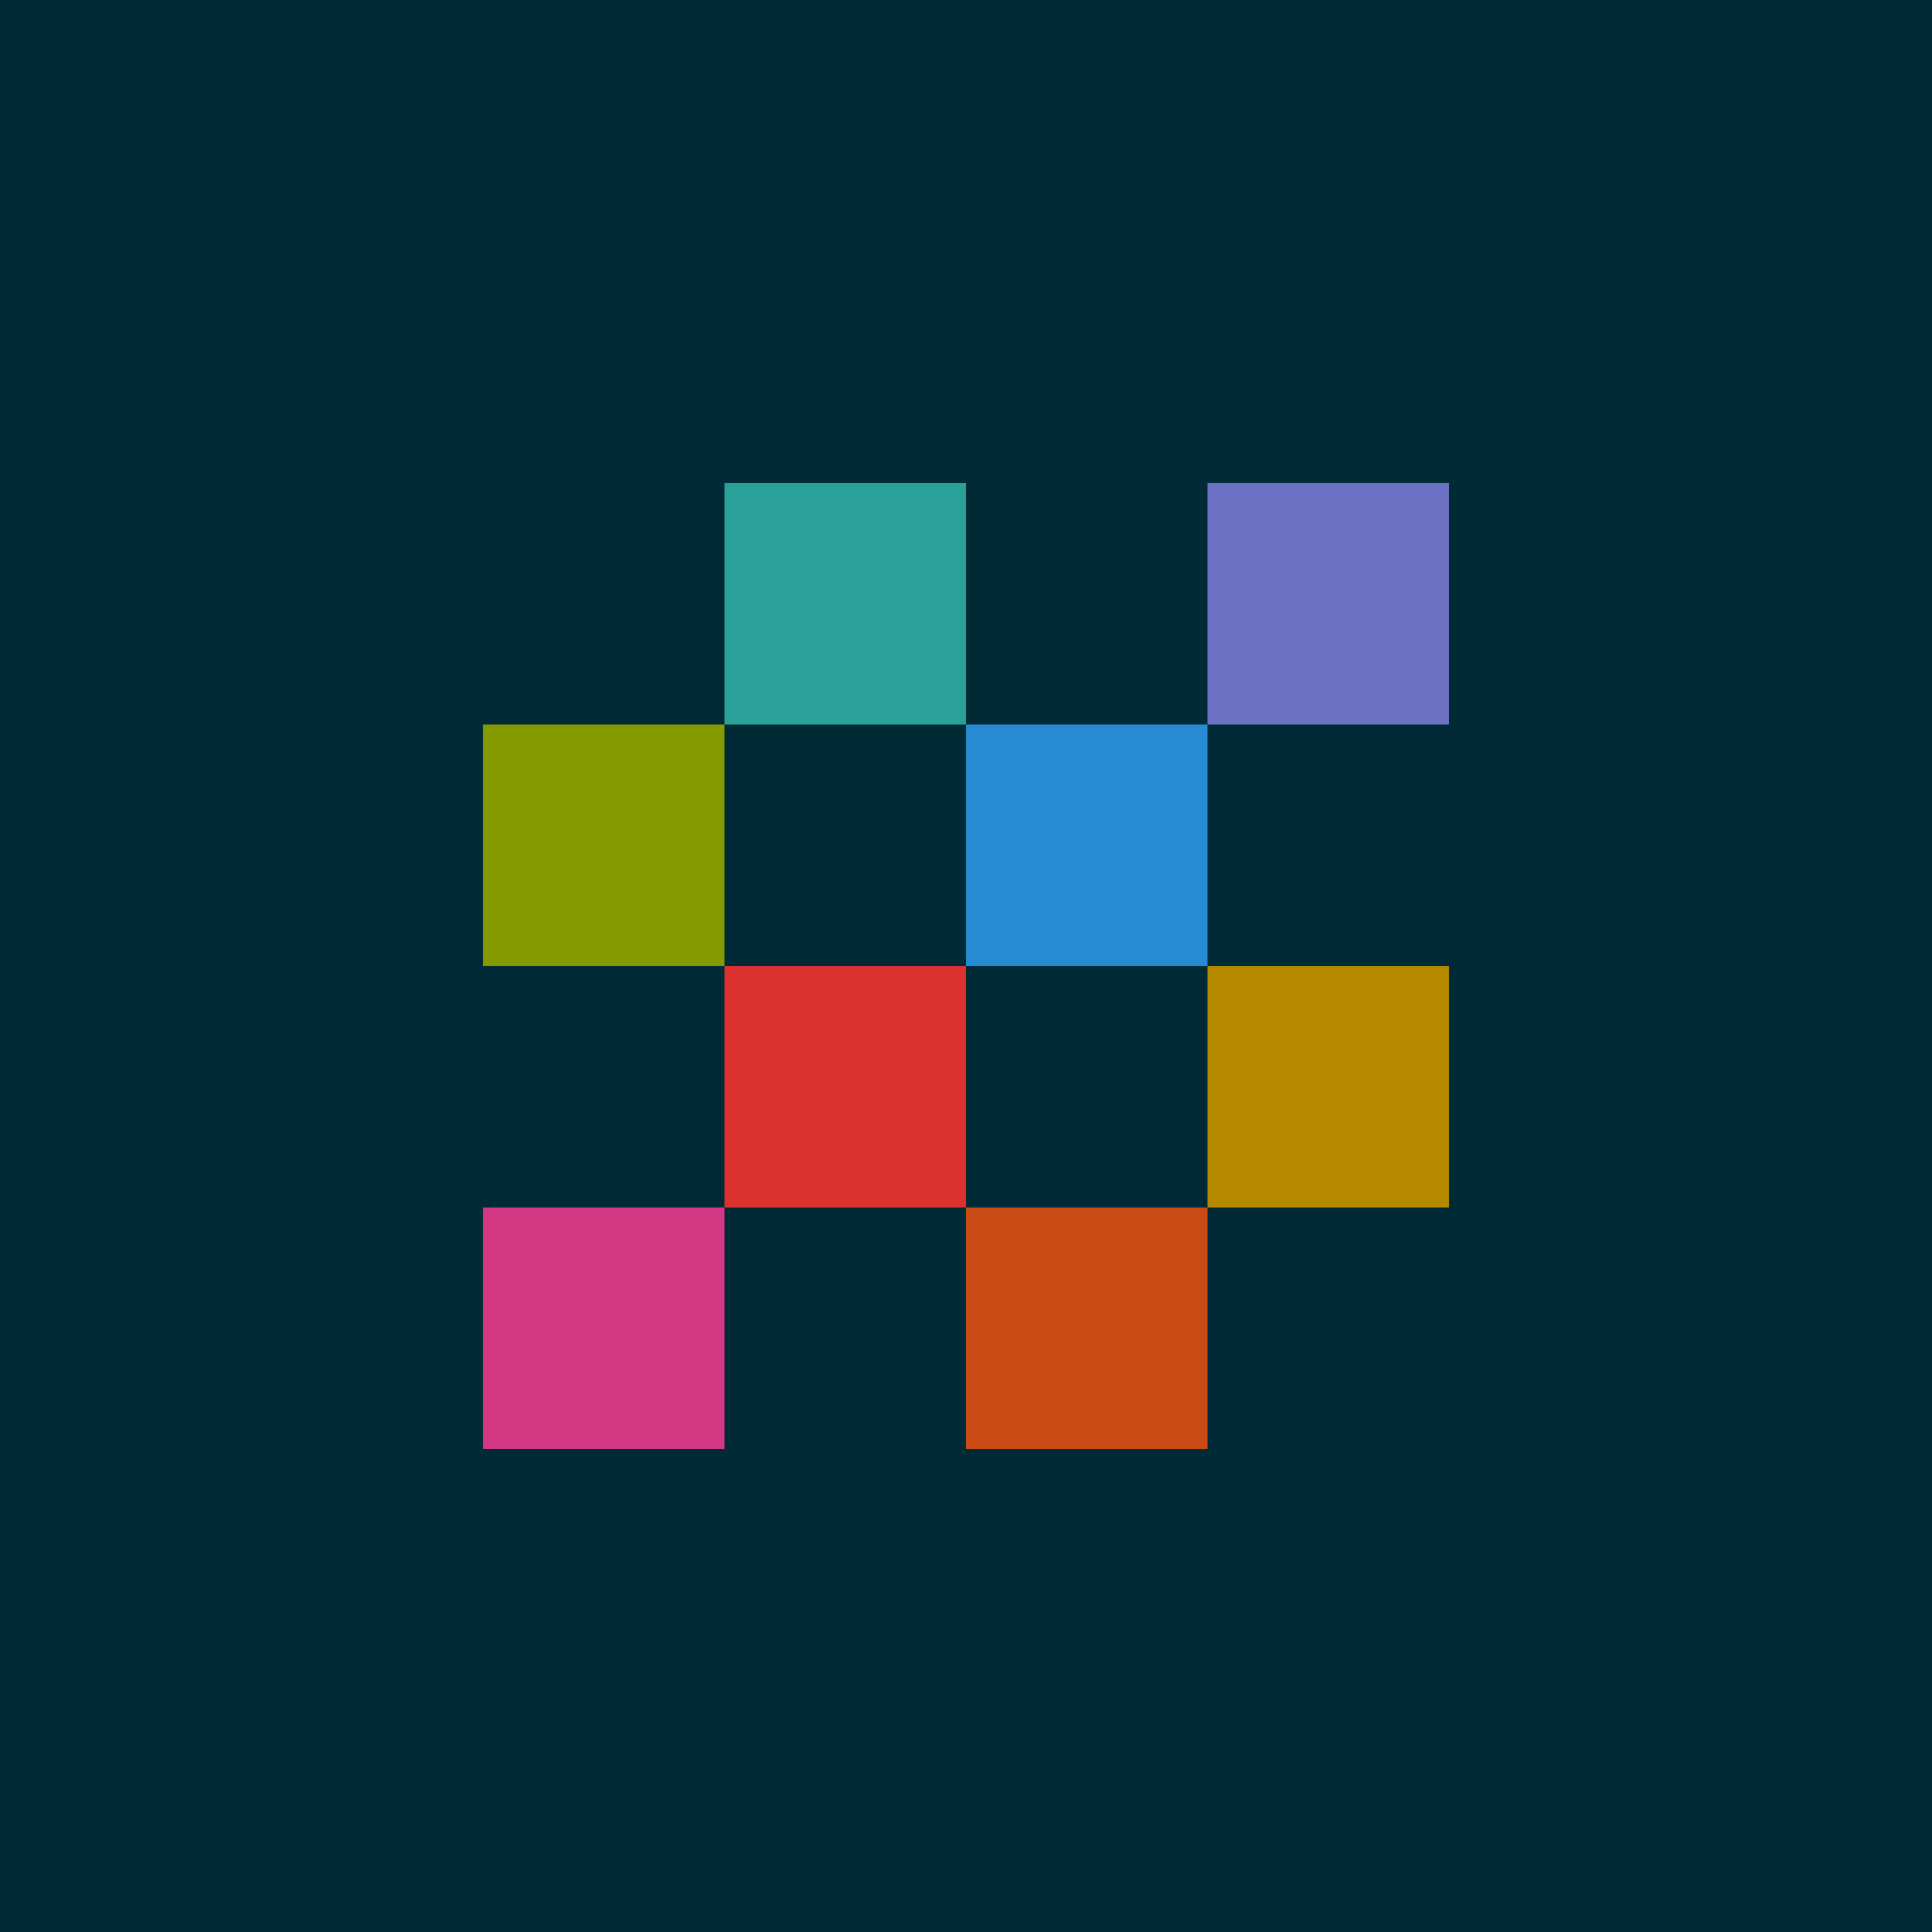 <svg xmlns="http://www.w3.org/2000/svg" width="100" height="100" viewBox="0 0 100 100">
  <rect fill="#002b36" width="100" height="100"/>
  <rect fill="#859900" width="12.5" height="12.5" x="25" y="37.5"/>
  <rect fill="#2aa198" width="12.5" height="12.5" x="37.5" y="25"/>
  <rect fill="#268bd2" width="12.5" height="12.5" x="50" y="37.5"/>
  <rect fill="#6c71c4" width="12.5" height="12.5" x="62.5" y="25"/>
  <rect fill="#d33682" width="12.5" height="12.5" x="25" y="62.5"/>
  <rect fill="#dc322f" width="12.5" height="12.5" x="37.5" y="50"/>
  <rect fill="#cb4b16" width="12.5" height="12.5" x="50" y="62.5"/>
  <rect fill="#b58900" width="12.5" height="12.5" x="62.5" y="50"/>
</svg>
